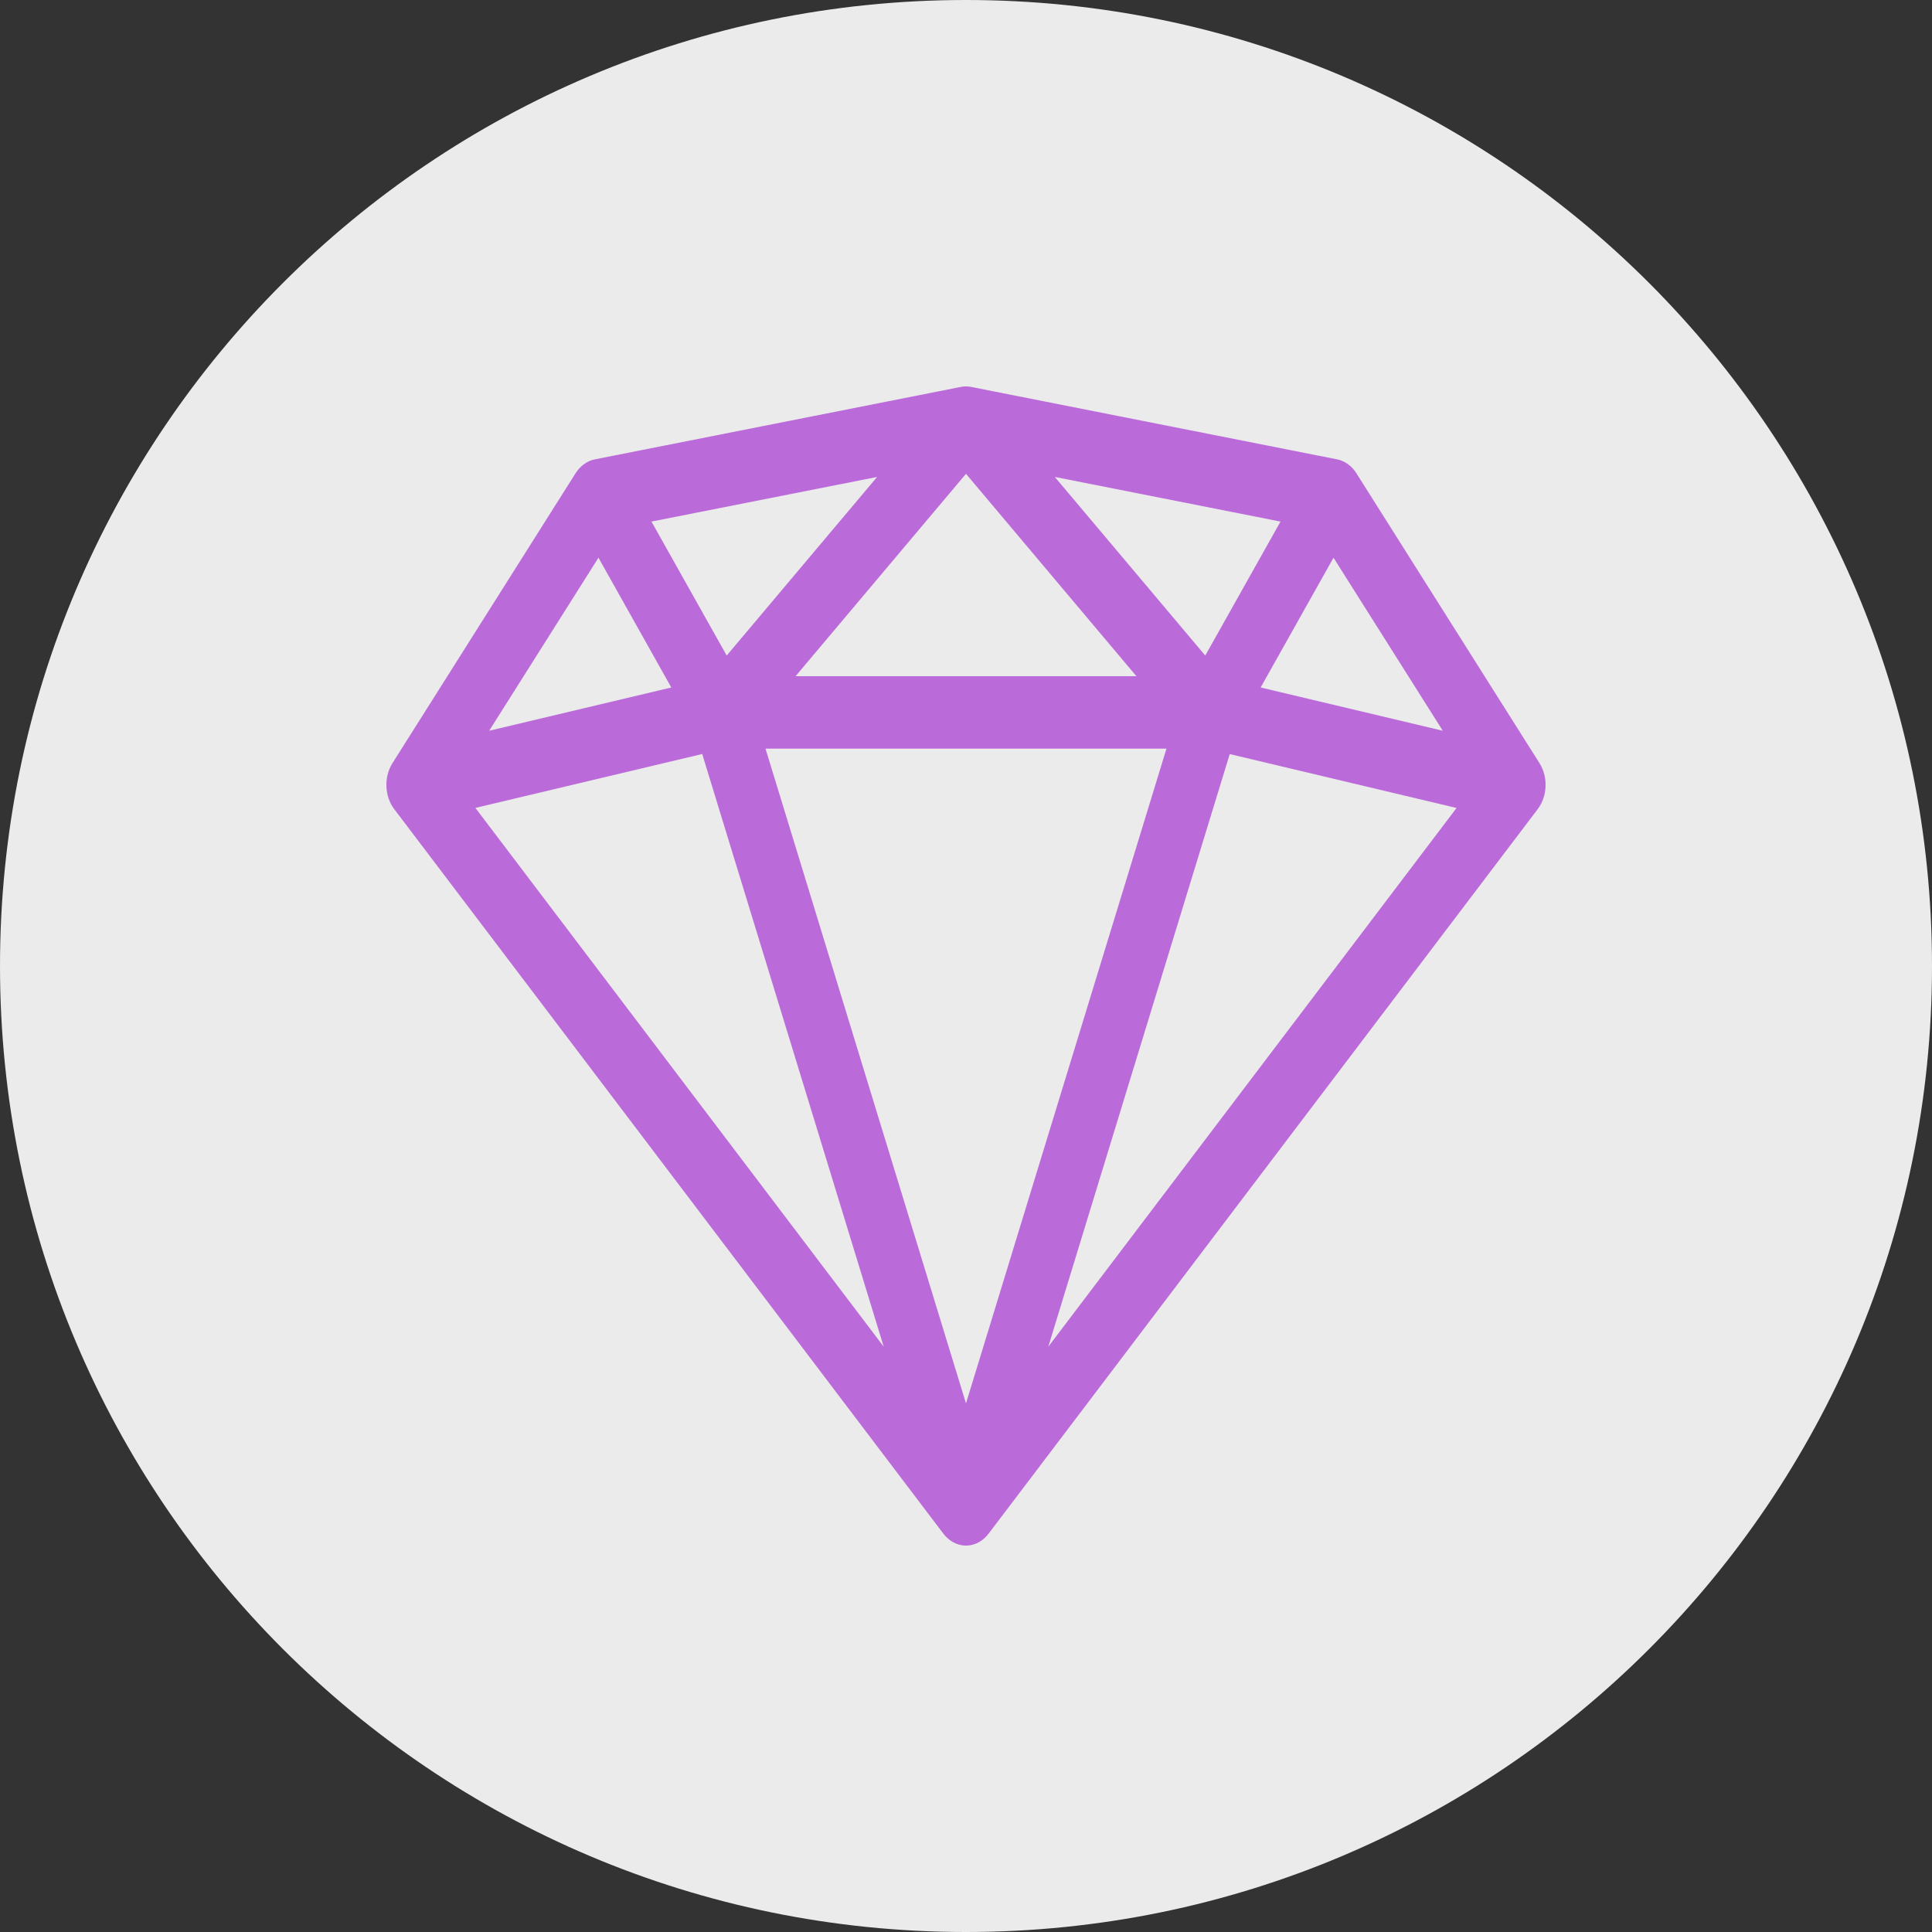 <svg width="100" height="100" viewBox="0 0 100 100" version="1.1" xmlns="http://www.w3.org/2000/svg" xmlns:xlink="http://www.w3.org/1999/xlink">
<rect x="0" y="0" width="100" height="100" fill="#333333" stroke="none"/>
<title>lnr-diamond</title>
<desc>Created using Figma</desc>
<g id="Canvas" transform="translate(92 95)">
<g id="lnr-diamond">
<g id="Ellipse 2.17">
<use xlink:href="#path0_fill" transform="translate(-92 -95)" fill="#EBEBEB"/>
</g>
<g id="Vector">
<use xlink:href="#path1_fill" transform="translate(-72 -75)" fill="#BB6BD9"/>
</g>
</g>
</g>
<defs>
<path id="path0_fill" d="M 100 50C 100 77.614 77.614 100 50 100C 22.386 100 0 77.614 0 50C 0 22.386 22.386 0 50 0C 77.614 0 100 22.386 100 50Z"/>
<path id="path1_fill" d="M 59.683 19.499L 50.209 4.499C 49.966 4.113 49.606 3.854 49.205 3.775L 30.258 0.025C 30.087 -0.008 29.91 -0.008 29.74 0.025L 10.793 3.775C 10.392 3.854 10.032 4.113 9.789 4.499L 0.315 19.499C -0.137 20.216 -0.099 21.213 0.403 21.877L 28.824 59.377C 29.124 59.771 29.55 60 29.999 60C 30.447 60 30.873 59.775 31.174 59.377L 59.594 21.877C 60.099 21.209 60.137 20.216 59.683 19.499ZM 40.376 18.749L 29.999 52.639L 19.622 18.749L 40.376 18.749ZM 21.179 14.999L 29.999 4.525L 38.819 14.999L 21.179 14.999ZM 34.6 4.687L 46.278 6.997L 42.384 13.931L 34.597 4.687L 34.6 4.687ZM 17.614 13.931L 13.72 6.997L 25.398 4.687L 17.614 13.931ZM 14.746 15.584L 5.32 17.823L 10.976 8.868L 14.746 15.584ZM 16.347 19.031L 25.739 49.702L 4.607 21.817L 16.347 19.027L 16.347 19.031ZM 43.65 19.031L 55.391 21.821L 34.259 49.706L 43.65 19.034L 43.65 19.031ZM 45.251 15.584L 49.022 8.868L 54.678 17.823L 45.251 15.584Z"/>
</defs>
</svg>
